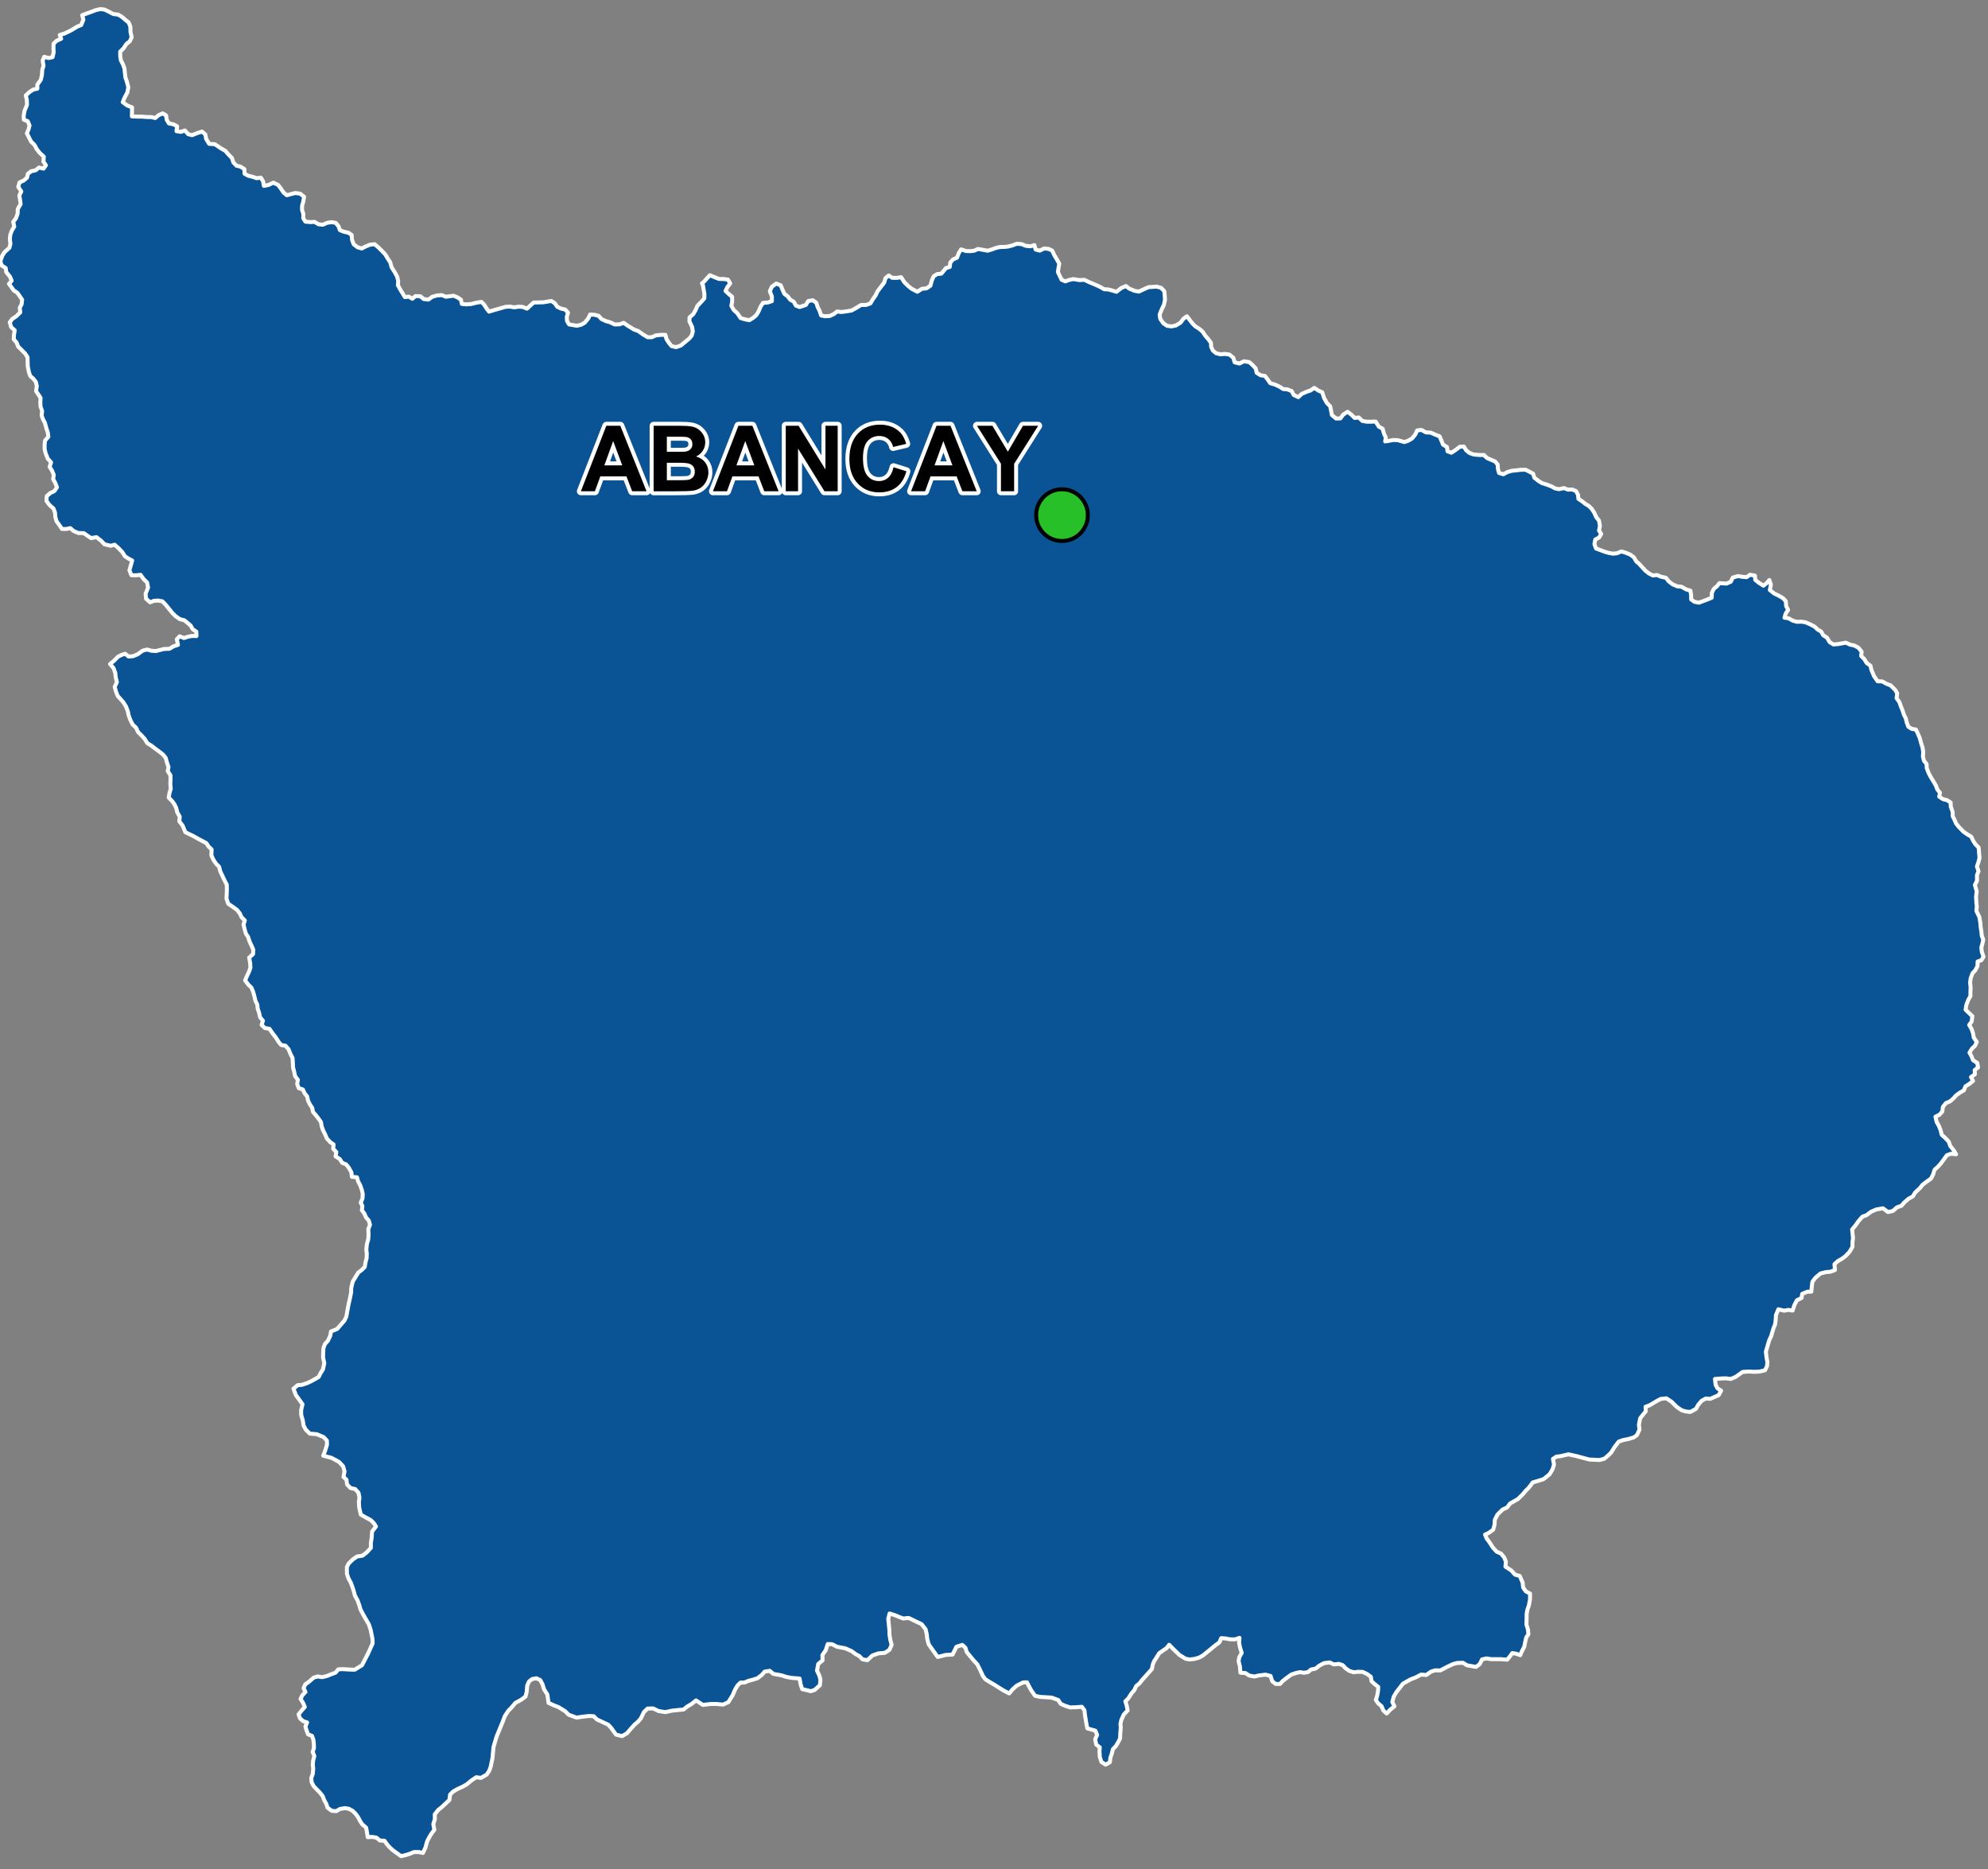 <?xml version="1.0" encoding="UTF-8"?>
<svg width="500pt" height="470pt" version="1.1" viewBox="0 0 500 470" xmlns="http://www.w3.org/2000/svg">
<rect x="0" y="0" width="500" height="470" fill="#808080" stroke="none"/>
<g id="a">
<rect width="500" height="470" fill="none"/>
<path d="m176.56 71.246 0.305-0.207 0.945-1.027 0.711-0.805 1.219 0.508 1.09 0.43 1.172 0.016 1.074 0.148 0.578 0.938-0.73 0.977-0.453 0.934 0.75 0.719 0.914 0.762 0.008 1.234-0.203 1.039 0.586 1.008 0.918 0.844 0.832 1.223 1.215 0.355 0.984 0.18 0.984-0.617 0.777-0.664 0.566-0.949 0.438-1.062 0.648-1.055 1.191-0.098 1.047-0.34 0.023-1.141-0.531-1.375 0.52-1.125 1.094-0.785 1.125 0.441 0.441 1.09 0.469 1.031 0.832 0.633 0.668 0.871 0.895 0.512 0.516 0.973 0.934 0.352 1.559-0.52 0.617-0.996 1.148-0.188 0.875 0.637 0.348 1.074 0.477 0.957 0.371 1.152 1 0.199 1.184-0.066 1.023-0.477 0.828-0.648 1.07 0.125 1.043-0.129 1.512-0.246 1.141-0.617 1.242-0.777 1.328-0.012 1.047-0.391 0.602-1.027 0.727-1.031 0.453-0.961 0.891-1.188 0.777-1 0.348-1.16 0.809-0.645 0.828 0.578 1.113 0.027 1.18-0.168 0.766 1.223 0.957 0.953 0.93 0.742 1.426 0.738 1.113-0.734 1.184-0.125 0.988-0.676 0.328-1.266 0.5-1.113 0.863-0.527 1.059-0.113 1.141-1.395 0.973-0.301 0.125-1.098 0.668-0.762 1.031-0.469 0.426-1.137 0.617-0.941 1.199 0.406 1.082 0.039 1.004-0.117 0.914-0.43 1.168 0.195 1.297 0.234 1.008-0.301 0.969-0.359 1.027-0.258 1.07-0.023 1.035-0.098 1.051-0.266 1.156-0.434 1.172 0.078 1.121 0.438 1.156 0.117 0.977-0.305 0.301 1.109 1.035 0.289 1.109-0.543 1.125 0.105 0.914 0.43 0.48 1.051 0.723 1.219 0.57 1.02-0.188 1.066-0.148 1.035 0.488 1.035 0.445 0.91 0.934 0.402 0.957-0.363 1.09-0.215 1.48 0.254 1.238-0.074 1.176 0.57 1.895 0.793 0.93 0.43 0.977 0.574 1.102 0.07 1.047 0.281 0.961 0.297 1.23-0.957 1.148-0.5 0.832 0.656 1.387 0.574 1.074 0.164 1.164-0.559 1.266-0.555 1.012-0.051 1.016-0.074 1.102 0.309 0.789 0.82 0.125 1.078 0.059 1.137-0.27 1.223-0.652 1.398-0.422 1.094 0.156 1.047 0.766 1.102 0.949 0.648 1.113 0.152 1.109-0.238 1.172-0.719 0.738-0.98 0.863-0.617 0.707 0.922 0.68 0.887 0.746 0.742 0.922 0.574 0.836 0.691 0.711 1.047 0.816 0.957 0.625 0.852 0.047 1.027 0.438 0.922 0.797 0.664 1.105 0.277 1.156-0.09 1.109 0.156 0.98 0.809 0.316 1.141 1.215 0.312 1.141-0.562 1.328 0.203 0.785 0.688 0.836 0.887 0.246 1.109 0.996 0.629 1.074 0.152 0.703 0.906 0.641 0.926 1.195 0.352 1.125 0.512 0.934 0.613 1.012 0.074 1.125 0.43 0.5 0.973 1.156 0.559 0.832-0.781 1.281-0.586 0.98-0.324 0.93-0.637 1.043 0.676 0.969 0.434 0.438 1.391 0.719 1.281 0.824 0.836 0.211 1.004 0.227 1.195 1.051 0.883 1.098-0.031 0.746-0.996 1.059-0.664 1.047 0.816 0.723 0.727 1.039-0.113 0.883 0.863 1.125 0.207 1.07-0.008 1.152-0.039 0.824 1.289 0.941 0.508 0.352 1.27 0.441 0.941-0.148 0.992 1.02-0.168 1.004-0.188 1.133 0.039 1.695 0.48 1-0.371 0.91-0.531 0.859-1.066 0.422-0.973 1.102-0.105 1.105 0.609 1.23 0.066 1.098 0.496 1.113 0.434 0.402 0.945 0.465 1.148 0.977 0.582 0.152 1.102 0.984 0.336 1.078-0.699 1-0.785 1.023-0.074 0.578 0.926 0.824 0.68 1.023 0.395 1.391 0.133h1.23l0.824 0.781 0.965 0.41 1.027 0.43 0.652 0.777 0.066 1.059 0.289 1.062 1.078 0.328 1.004-0.543 1.086-0.328 1.078-0.105 1.176-0.148 1.234-0.016 1.004 0.504 0.906 0.484 0.305 1.004 1 0.789 0.961 0.602 0.961 0.281 1.34 0.492 0.902 0.512 1 0.223 1.309-0.281 0.977 0.398 1.07-0.043 0.957 0.387 0.512 0.945 0.102 1.027 0.883 0.574 0.852 0.684 0.871 0.52 0.758 0.758 0.613 0.938 0.531 1.176 0.656 0.773 0.242 1.359-0.227 1.195 0.551 0.855-0.531 0.883-0.969 0.516-0.207 1.16 0.406 1.09 1.195 0.445 0.984 0.375 0.992 0.281 1.094 0.203 1.023-0.113 1.07-0.453 1.074 0.309 1.223 0.516 0.852 0.637 0.594 1.023 0.766 0.656 0.676 0.75 0.836 0.914 0.91 0.719 0.973 0.516 1.062-0.109 1.023 0.43 1.227 0.262 0.691 0.875 0.98 0.77 1.172 0.504 1.098 0.121 1.117 0.637 1.109 0.34 0.172 1.109 0.004 1.078 0.805 0.605 1.133 0.227 1.051-0.383 1.117-0.418 1.07-0.441 0.043-1.242 0.492-1.004 0.793-0.645 0.625-0.789 1.762 0.125 1.082-0.473 0.5-1.043 1.336-0.379 1.043 0.184 1.102 0.086 0.863-0.605 1.227 0.223 0.086 1.066 0.883 0.715 1.184 0.75 0.797-0.637 0.68-0.789 0.383 1.184-0.262 1.328 1.062 0.848 1.121 0.555 1.102 0.625 0.734 0.781 0.09 1.246 0.484 0.953-0.602 0.895-0.309 1.062 1.004 0.141 1.078 0.59 0.992 0.289 1.207-0.016 1.016 0.152 1.23 0.535 1.004 0.52 0.828 0.77 0.871 0.5 0.52 0.938 0.945 0.59 0.684 1.152 0.945 0.559 1.082-0.082 1-0.172 1.008-0.188 1.117 0.5 1.047 0.219 1.027 0.551 0.789 0.973-0.098 1.09 0.77 0.781 0.617 1.004 0.945 0.668 0.223 1.031 0.68 1.613 0.895 1.27 1.16 0.047 1.105 0.609 0.977 0.367 1.152 1.117 0.523 0.859-0.148 1.258 0.715 1.004 0.371 1.07 0.391 0.941 0.371 1.141 0.477 0.957 0.234 1.004 0.406 1.07 0.852 0.535 1.035 0.152 0.535 1.113 0.445 1.051 0.289 1.102 0.418 1.34 0.16 1.109-0.078 1.066 0.262 1.078 0.648 0.793 0.055 1.055 0.484 1.262 0.512 0.977 0.676 1.09 0.605 1.02 0.387 1.031 0.668 0.797-0.199 1 0.941 0.629 1.012 0.254 0.918 0.582 0.043 1.059 0.477 1.359 0.004 1.035 0.461 0.914 0.391 0.922 0.672 0.844 1.219 1.242 0.844 0.594 1.074 0.633 0.523 1.094 0.547 0.844 0.793 0.777 0.117 1.434 0.102 1.219-0.293 1.09-0.359 1.047 0.402 1.168-0.395 1.031 0.016 1.383-0.527 1.055 0.445 1.586-0.152 1.336 0.074 1.516 0.109 1-0.109 1.082 0.734 1.504 0.254 1.406 0.082 1.078 0.191 1.246 0.098 1.035 0.379 0.949-0.223 1.008-0.266 1 0.121 1.055 0.426 1.27-0.543 0.852-0.941 0.344-0.027 1.121-0.547 1.047-0.707 0.773-0.461 1.242-0.145 1.094 0.129 1.238-0.047 1.156-0.008 1.035-0.551 0.969-0.465 1.219-0.195 1.207 0.938 0.914 0.77 0.715-0.184 1.355-0.617 0.855 0.617 1.051 0.367 1.109 0.164 1.027 0.754 1.086-0.43 0.949-0.77 0.723-0.625 1.016 0.516 0.938 0.363 0.945 1.078 0.711 0.18 1.129-0.832 0.664 0.051 1.062-0.977 0.691 0.512 0.984-0.887 0.711-1.008 0.633-0.41 1.008-1.039 0.609-0.914 0.672-0.723 0.793-0.828 0.723-0.992 0.395-0.777 0.957-0.156 1.191-0.707 0.793-1.012 0.5 0.301 1.309 0.582 1.039 0.395 1.004 0.297 1.199 0.82 0.727 0.953 0.996 0.367 1.07 0.91 1.152 0.57 0.957-1.27-0.141-1.051 0.375-0.613 0.836-0.93 1.277-0.801 0.859-0.773 0.695-0.328 1.125-0.555 1.082-1.074 0.762-1.02 0.77-0.656 0.832-1.254 1.164-0.562 0.953-1.07 0.582-1.07 0.926-0.707 0.84-1.16 0.414-1.004 0.898-1.227 0.281-1.258-0.949-1.695 0.301-1.316 0.57-1.172 0.879-0.957 0.324-1.105 1.25-0.668 0.973-0.859 1.031 0.223 2.168-0.148 1.184 0.023 1.004-0.785 1.309-0.926 0.984-0.934 0.707-1.035 0.578-0.855 0.789 0.113 1.48-1.133 0.418-1.133 0.094-1.336 0.332-1.254 1.039-0.809 1.047-0.164 1.352-0.102 1.148-1.016 0.023-1.285 0.527-0.152 1.031-1.172 0.582-0.656 1.238-0.426 1.348-1.047-0.168-1.09 0.203-1.441-0.359-0.613 1.453-0.078 1.375-0.145 1.008-0.426 1.02-0.559 1.895-0.516 1.129-0.488 1.66-0.332 1.137 0.176 1.496 0.207 1.094-0.082 1.016-0.516 1.059-1.348 0.324-1.184 0.066-1.664-0.07-1.438 0.102-1.73 1.227-1.23 0.535-1.258-0.16-1.293 0.047-1.438 0.113 0.172 1.484 0.488 0.898 0.891 0.562-0.621 1.133-0.992 0.43-1.125 0.5-1.105-0.09-1.059 0.574-0.859 1.004-0.574 1.039-1.438 0.773-1.188-0.148-0.969-0.293-1.234-0.844-1.309-1.297-1.293-0.852-1.414 0.148-0.914 0.48-1.961 1.16-0.949 0.328 0.062 1.121-1.414 1.766-0.324 1.641 0.152 1.215-0.66 1.426-0.852 0.57-1.371 0.398-1.227 0.242-1.102 0.375-1.094 1.434-0.852 1.375-0.863 0.82-0.824 0.688-1.203 0.324-2.582-0.121-3.32-0.891-1.926-0.418-1.957 0.453-1.082 0.125-0.855 0.574 0.266 1.414-0.352 1.18-0.738 1.258-1.535 1.234-1.531 0.488-1.188 0.34-0.887 1.207-0.934 0.949-0.637 0.773-1.27 1.258-1.969 1.102-0.742 1.008-1.152 0.527-1.27 1.254-0.68 1.316-0.074 1.293-0.352 1.219-1.094 0.785-0.93 0.422 0.402 0.988 0.727 0.977 0.871 1.336 0.945 1.023 1.078 0.465 0.812 1 0.402 1.031-0.105 1.258 1.43 0.914 0.969 1.082 1.195 0.336 0.727 1.684 0.121 1.23 0.68 0.957 1.062 0.559-0.02 1.535-0.293 1.523-0.352 0.965-0.195 1.086-0.012 1.527-0.047 1.117 0.402 1.367 0.094 1.086-0.547 0.852-0.262 1.145-0.238 1.184-0.586 1.117-0.41 0.98-1.004-0.359-0.992-0.172-0.613 0.852-0.66 0.805-1.789-0.121-2.188 0.004-1.281-0.191-1.09 0.254-0.566 1.172-0.957 0.707-2.234-0.395-1.039-0.637-1.465 0.043-1.043 0.289-1.391 0.648-1.789 0.941-1.328-0.02-1.027 0.332-1.188 0.844-1.281-0.117-1.355 0.707-1.297 0.5-1.926 1.078-0.738 0.969-0.945 1.219-0.645 1.105-0.348 1.332 0.535 1.066-1.027 0.836-0.91 0.977-0.836-0.723-0.461-1.098-0.855-0.723-0.59-0.879 0.328-0.973 0.227-1.254 0.047-1.035-0.816-0.648-0.855-0.77-0.188-1.125-0.949-0.707-1.121-0.527-1.223-0.023-1.008 0.125-1.117-0.355-0.961-0.676-0.668-0.746-0.973-0.34-1.281 0.133-1.074-0.496-1.43 0.191-1.199 0.641-0.852 0.707-1.188 0.246-0.773 0.652-1.004 0.16-1.012-0.152-1.008 0.219-1.18 0.402-1.027 0.738-1.09 0.852-0.715 0.766-1.082-0.02-0.875-0.688-0.406-1.312-1.273-0.328-1.73 0.215-1.055 0.262-1.34-0.262-0.906-0.609-1.285-0.098-0.121-1.57-0.336-1.348 0.18-0.988 0.609-1.078-0.43-1.34-0.234-1.223 0.102-1.211-1.141 0.383-1.312-0.027-1.113-0.219-1.031-0.062-0.449 1.047-0.938 0.684-1.781 1.461-1.414 1.145-0.914 0.52-1.211 0.359-1.242 0.141-1-0.18-1.52-0.934-1.562-1.5-1.066-1.082-0.633 0.828-0.93 0.641-0.922 0.629-0.719 1.156-0.551 0.836-0.387 0.938-0.176 1.039-1.43 1.625-1.043 1.152-0.703 0.902-0.789 0.617-0.484 1.059-0.676 0.766-0.836 1.305-0.734 0.734 0.34 1.074 0.223 1.223-0.957 1.02-0.605 1.316-0.234 1.023 0.078 1.039-0.117 1.312-0.055 1.34-0.523 1-0.539 0.906-0.738 0.762-0.301 1.195-0.34 0.973-0.117 1.105-1.051 0.633-1.07-0.664-0.418-1.246-0.082-1.398 0.074-1.047-0.895-0.684-0.258-1.355 0.492-1.09-0.453-1.066-2.019-0.57-0.207-1.039-0.355-2.121-0.164-1.402-0.648-0.867-1.645 0.113-1.297 0.043-1.191-0.379-1.191-0.527-0.617-0.957-1.672-0.609-1.352-0.09-1.52-0.078-1.293-0.289-0.934-1.328-0.613-1.109-0.484-0.957-1 0.051-1.59 0.805-1.105 1-0.766 0.949-1.312-0.672-1.223-0.75-1.062-0.676-1.184-0.699-1.211-0.75-0.645-0.867-0.66-1.449-0.727-1.441-0.941-1.02-0.957-1.152-0.754-0.922-0.348-1.094-0.773-0.711-1.477 0.461-0.488 0.98-0.492 0.996-1.723 0.086-1 0.266-1.012 0.25-0.758-1.062-0.652-0.898-0.875-1.266-0.348-1.387-0.109-1.055-0.293-1.301-1.031-1.309-1.188-0.543-0.992-0.496-1.059-0.504-1.328 0.148-1-0.371-1.215-0.504-1.254-0.387-0.336 1.348 0.285 2.816 0.031 1.191 0.199 1.266 0.332 1.266-0.547 1.246-1.133 0.75-1.656 0.145-1.504 0.535-1.25 1.176-1.234-0.207-0.781-0.82-0.934-0.496-1.004-0.75-1.594-0.707-2.082-0.395-1.266-0.641-1.086-0.039-0.52 1.594-0.816 1.176 0.039 1.34-1.102 0.918-0.293 1.645 0.602 1.312 0.258 0.969-0.129 1.395-1.32 1.191-0.984 0.324-1.117-0.297-1.035-0.23-0.383-1.156-0.277-1.52-1.777-0.129-1.438-0.238-1.371-0.434-2.016-0.355-0.898-0.773-1.285 0.203-0.754 0.867-1.043 0.785-1.219 0.398-1.047 0.262-1.008 0.426-1.008 0.02-0.719 0.703-0.613 0.996-0.602 1.422-1.117 1.805-1.344 0.609-1.727-0.168-1.449 0.02-1.883 0.223-1.723-1.125-1.164 0.918-1.121 0.66-0.844 0.703-1.238 0.117-1.684 0.176-1.68 0.363-1.703-0.273-1.359-0.66-1.395 0.035-0.934 0.898-0.758 1.59-0.789 0.895-0.832 0.703-0.93 1.039-0.984 1.125-1.191 0.684-1.523-0.379-1.266-1.75-0.699-0.746-2.852-1.328-0.781-0.801-1.191-0.062-1.219 0.137-1.949 0.273-1.965-0.738-0.883-0.883-1.68-1.031-1.203-0.457-1.281-0.586-0.289-2.117-0.801-1.238-0.453-1.387-0.531-0.992-0.973-0.461-1.051 0.184-0.812 0.625-0.449 0.977-0.137 1.629-0.293 1.168-1.059 0.797-1.504 0.824-0.957 1.145-0.832 0.863-0.859 1.324-0.496 1.328-1.57 3.801-0.773 2.613-0.266 2.809-0.445 2.168-0.379 1.016-0.629 0.949-1.434 0.828-1.195-0.164-1.312 0.891-1.062 0.898-1.137 0.645-1.113 0.488-1.172 0.672-0.773 0.754-0.176 1.359-1.875 1.777-0.957 0.762-0.852 1.09 0.023 1.227-0.387 1.207 0.254 1.457-0.703 0.938-0.535 0.879-0.562 1.055-0.434 1.586-0.621 1.352-1.051-0.23-1.25 0.016-0.938 0.398-1.055 0.34-1.191 0.285-1.059-0.746-0.969-0.695-0.832-0.738-0.703-0.812-0.641-0.891-1.148-0.047-0.871-0.73-1.102-0.18-1.086 0.062-0.18-1.172-0.207-1.207-1.012-0.875-0.543-0.84-0.465-0.914-0.641-0.875-0.754-0.738-0.949-0.516-1-0.164-1.238 0.215-0.93 0.551-1.121-0.086-1.066-0.781-0.301-0.957-0.555-0.969-0.336-0.957-0.68-0.867-0.758-0.777-0.855-0.891-0.516-0.988-0.094-1.066 0.391-1.062 0.105-1.297-0.102-1.035 0.09-1.031 0.293-1.094-0.422-1.031 0.324-0.961-0.027-1.07-0.113-1.031-0.355-0.988-0.984-0.371-0.371-0.984-0.293-0.98 0.414-1.043-0.961-0.316-0.789-0.652-0.398-1.043 0.723-0.902 0.852-0.98-0.453-1.062-0.617-0.949 0.445-0.914 0.789-0.828-0.465-0.953 0.402-0.953 1.051-0.758 1.098-0.973 1.016-0.273 1.066 0.18 1.219-0.289 1.074-0.438 1.102-0.406 0.688-0.832 1.062-0.062 1.535 0.098 1.535 0.051 1.84-1.125 0.664-1.293 0.852-1.633 0.547-1.219 0.609-1.355-0.027-1.066-0.453-2.254-0.438-1.402-1.387-2.402-0.742-1.395-0.285-1.016-0.453-1.258-0.68-1.262-0.312-1.184-0.344-1.035-0.398-1.055-0.531-0.945-0.414-1.234-0.012-1.68 0.445-0.898 1.094-1.055 1.023-0.703 1.398-0.219 1.039-0.828 1.035-1.121-0.004-1.301 0.191-1.145 0.121-1.676 0.98-1.254-0.547-0.852-0.77-0.758-1.195-0.633-1.305-0.75-0.418-1.82-0.066-1.363 0.137-1.098-0.234-1.207-0.82-0.926-1.191-0.273-0.855-0.883-0.164-1.215-0.742-0.676 0.258-1.402-0.344-1.27-1.004-1.086-0.918-0.52-1.074-0.562-1-0.246-1.012-0.273 0.461-1.211 0.48-1.539-0.027-1.051-0.848-0.891-1.723-0.715-1.727-0.137-1.027-1.02-0.535-1.023-0.199-1.281-0.402-1.387-0.012-1.188 0.34-1.484-0.922-1.297-0.762-1.039-0.582-1.598 1.07-0.871 1.055-0.086 1.301-0.426 0.988-0.461 1.023-0.57 0.895-0.516 0.523-1.043 0.566-0.875 0.324-1.566-0.301-1.418 0.02-1.238 0.074-1.137 0.371-1.012 0.75-0.816 0.594-1.285 0.172-1.055 1.555-0.629 1.848-2.137 0.469-0.977 0.207-1.168 0.258-1.473 0.477-2.144 0.262-1.34 0.016-1.059 0.398-1.629 1.375-2.25 0.902-0.691 0.73-0.727 0.188-1.129 0.285-1.082 0.039-1.137-0.113-1.051 0.137-1.348 0.355-1.246 0.066-1.203-0.062-1.359 0.426-1.027-0.285-1.074-0.73-0.832-0.387-0.926-0.648-0.871 0.152-0.992-0.43-0.902 0.449-1.039 0.051-1.191-0.242-1.012-0.371-1.062-0.562-1.086-0.262-0.98-1.293-0.121-0.121-1.113-0.605-1.105-0.73-0.922-0.969-0.363-0.629-0.977-1.047-0.656 0.191-1.09-0.789-0.832 0.094-1.09-0.828-0.562-0.84-0.91-0.508-1.168-0.469-0.918-0.34-0.965-0.195-1.102-0.59-0.852-0.621-0.789-0.789-0.918-0.195-1.02-0.574-0.836-0.484-1.012-0.203-0.996-0.66-0.832-0.422-0.93-1.051-0.336-0.375-1.062 0.168-1.043-0.699-0.906-0.242-1.168-0.266-0.996-0.059-1.242-0.07-1.156-0.508-0.988-0.523-1.262-0.762-0.852-1.074-0.172-0.637-0.773-0.652-1.043-0.867-1.109-0.777-1.145-1.176-0.207-0.809-0.785 0.336-1.062-0.703-0.824-0.293-1.262-0.332-0.945-0.094-1.004-0.465-0.953-0.234-1.004-0.293-1.129-0.48-1.176-0.73-0.707-0.855-1.117 0.434-1.043 0.547-1.168 0.344-0.953-0.047-1.082-0.266-1.484 0.98-0.891 0.074-1.062-0.441-1.035-0.488-0.988-0.391-1.23-0.582-0.879-0.27-0.984-0.297-1.23 0.32-1.062-0.805-0.781-0.43-0.949-0.723-0.914-0.969-0.699-1.238-0.84-0.445-1.289 0.059-1.031 0.035-1.176-0.02-1.309-0.602-1.145-0.551-1.188-0.473-0.98-0.312-1.203-0.715-0.699-0.664-0.961-0.555-1.184 0.055-1.508-0.773-0.715-0.547-0.863-1.918-1.008-1.535-0.855-0.91-0.426-0.918-0.457-0.695-1.668-0.828-1.074 0.109-1.168-0.617-1.07-0.289-1.16-0.461-0.941-0.602-0.805-0.801-0.816 0.188-1.117 0.324-1.105-0.113-1.254 0.051-1.027-0.012-1.102-0.684-1.043 0.195-1.031-0.348-0.992-0.359-1.309-0.672-0.836-0.938-0.746-0.988-0.723-1.039-0.805-0.969-0.582-0.707-1.113-0.844-0.93-0.797-0.762-0.508-1.102-0.836-0.777-0.535-1.027-0.488-1.293-0.199-0.984-0.457-1.215-0.625-1.023-0.688-0.801-0.746-0.816-0.406-0.941-0.395-1.371 0.566-1.215-0.305-1.191-0.105-1.098-0.43-1.23-0.891-1.023 1.004-0.832 0.938-0.969 0.895-0.477 0.969-0.316 0.863 0.699 1.102-0.074 1.18-0.484 1.242-0.91 1.137-0.289 1.055 0.297 1.125 0.09 1.023-0.262 1.055-0.262 1.348-0.043 1.051-0.637 1.098-0.352-0.281-1.418 0.691-0.746 1.09 0.441 1.035-0.328 1.012-0.195 1.109 0.027-0.035-1.105-0.918-0.625-0.508-0.91-0.758-0.652-0.859-0.684-1.094-0.27-1.125-0.785-0.758-0.766-0.852-1.051-0.895-1.098-0.766-0.781-1.051-0.199-1.09 0.062-0.945 0.383-1.016-0.883-0.129-1.273 0.621-1.539-0.242-1.316-0.859-0.809-0.773-1.094-1.238 0.121-1.086-0.031-0.488-1.238 0.332-1.156 0.359-1.301-0.922-0.469-0.91-0.617-0.648-1.027-1.051-1.086-0.875-0.77-1.012 0.273-1.559-0.383-0.836-0.887-1.168-0.906-1.359 0.246-0.895-0.605-0.934-0.645-1.355-0.031-1.227-0.523-0.805-0.711-1.051 0.223-1.062-0.016-0.586-0.887-0.773-1.059-0.285-1.012-0.098-1.16-0.379-1.023-1.02-0.887-0.75-1.031 0.074-1.188 0.855-0.758 1.074-0.52 0.641-0.973-0.445-1.109-0.52-0.934 0.168-1.02-0.441-1.094-0.609-0.965 0.367-1.125-0.844-0.945-0.547-1.402-0.23-0.98-0.004-1.047 0.09-1.074 0.844-0.977-0.145-1.129-0.344-1.008-0.367-1.363-0.492-0.93-0.348-0.965 0.141-1.062-0.406-1.145-0.055-1.047 0.059-1.125-0.539-0.855-0.586-0.859 0.184-1.27-0.227-1.012-0.629-0.836-0.785-0.664-0.34-0.965-0.297-1.488-0.031-1.18-0.023-1.109-0.617-0.945-0.992-0.996-0.758-0.742-0.363-0.98-0.746-0.867 0.062-1.008 0.18-1.242-0.91-0.812-0.32-1.207 0.613-0.809 1.031-0.695 0.996-0.98-0.133-1.152 0.473-0.91 0.125-1.129-0.625-0.918-0.609-0.84-0.871-0.57-0.605-0.832-0.602-0.809 0.68-0.801-0.441-1.043-0.918-1.098-0.137-1.035-1.008-0.656-0.355-1.027 0.508-1.426 0.543-0.879 1.238-1.109 0.258-0.988-0.145-1.188 0.121-1.129 0.41-1.066 0.578-0.965-0.258-1.18 0.695-0.93 0.406-1.121 0.047-1.203 0.711-1.211-0.152-1.137-0.176-1.051 0.496-0.988-0.762-1.176 0.324-1.109 0.977-0.441 0.887-0.734 0.238-0.988 0.805-0.641 1.129-0.242 0.852-0.691 1.141 0.273 0.605-0.84-0.621-0.914 0.086-1.262-1.07-0.984-0.699-0.898-0.547-1.039-0.883-0.871-0.508-1-0.543-1.07 0.406-0.98 0.254-0.996-0.453-1.074-0.98-0.375-0.035-1.039 0.23-1.258 0.598-1.406-0.039-1.332-0.27-1.066 1.004-0.906 0.926-0.594 0.984-0.191 0.004-1.016 0.859-1.215 0.293-1.227 0.078-1.277 0.324-1.027-0.219-1.301 0.395-0.969 1.09 0.316 1.008-0.23 0.27-1.18-0.051-1.215 0.039-1.016 0.801-0.723 1.094-0.488-0.344-0.949 1.199-0.367 1.641-0.793 1.551-0.941 0.992-0.395 0.551-1.348-0.289-1.133 1.199-0.449 1.23-0.438 0.988-0.391 1.18-0.254 1.039 0.129 1.223 0.609 0.949 0.5 1.234 0.145 1 0.609 0.84 0.738 0.793 0.617 0.426 1.027 0.047 1.406 0.289 1.301-0.453 0.992-0.863 0.688-0.758 1.129-0.816 0.816 0.016 1.168 0.168 1.023 0.504 0.973 0.379 1.031 0.133 1.254 0.109 1.016 0.359 1.012 0.379 1.477-0.242 1.297-0.734 1.398-0.434 1.035 1.117 0.836 1.242 0.492-0.031 1.129-0.02 1.125 1.102 0.059 1.473 0.016 1.117 0.09 1.129 0.012 1.078 0.242 0.785-0.695 1.051-0.473 0.871 0.512 0.156 1.102 0.543 0.898 1.188 0.262 0.883 0.48-0.156 1.215 1.074 0.188 1.051-0.352 0.82 0.93 0.973 0.25 1.285-0.516 1.223-0.398 0.84 0.758 0.184 1.074 0.766 1.258 1.438 0.098 1.586 1.078 1.016 0.562 0.664 0.773 1.023 1.051 0.363 1.113 0.785 0.824 1.004 0.238 0.984 0.621 0.035 1.152 0.906 0.504 1.18 0.293 0.977 0.336 1.035-0.137 0.566 0.902 0.199 1.172 1.23-0.258 1.148-0.562 1.188 0.559 0.727 0.945 0.652 0.984 0.816 0.68 1.008-0.273 1.152-0.301 1.203 0.172 0.977 0.77-0.176 1.145-0.305 1.062-0.023 1.102 0.316 0.969-0.004 1.145 0.543 0.852 1.258 0.109 1.051-0.059 0.945 0.59 1.094 0.137 1.117-0.492 1.152-0.168 1.012 0.203 0.668 0.797 0.387 1.027 1.039 0.402 1.066 0.219 0.84 0.578 0.098 1.246 0.418 1.113 0.992 0.746 1.023 0.289 0.938-0.477 1.113-0.461 1.191-0.141 0.992 0.848 1.004 1.008 0.711 0.758 0.594 0.996 0.609 0.922 0.363 1.293 0.848 1.332 0.535 0.996 0.277 1.113-0.082 1.039 0.617 1.125 0.594 0.977 0.535 0.895 1.016-0.105 0.879 0.531 0.785-0.68 1.223 0.043 0.828 0.699 1.207 0.145 0.93-0.684 1.188-0.355 1.254-0.09 1.008 0.414 1.938-0.262 1.031 0.438 0.828 0.562 0.215 1.066 1.172 0.113 1.219-0.098 1.281-0.32 1.277-0.207 0.727 0.766 0.543 0.871 0.621 0.812 1.176-0.355 1.582-0.449 1.438-0.41 1.09-0.051 1.051 0.188 1.113-0.172 1.008 0.066 1.094 0.434 0.766-0.707 0.914-0.828 1.367-0.039 1.043-0.02 1.02-0.172 1.012-0.172 0.871 0.562 0.617 0.91 0.918 0.434 1.098 0.262 0.695 0.785-0.312 1.07 0.062 1.023 0.523 0.859 1.934 0.328 1.078-0.238 0.918-0.523 0.891-1.082 0.457-0.973 1.078 0.055 1.098 0.289 0.66 0.777 1.129 0.527 1.082 0.305 1.141 0.547 1.227-0.043 1.031-0.367 0.848 0.594 0.918 0.582 0.859 0.516 0.996 0.344 1.297 0.918 1.133 0.668 1.047-0.016 1.016-0.461 1.293-0.121 1.09-0.004 0.277 1.078 0.586 0.902 0.68 0.84 1.152 0.27 1.199-0.418 1.152-0.965 0.914-0.738 0.645-0.766 0.293-1.016-0.18-1.191-0.676-1.371 0.023-1.012 0.926-0.809 0.617-1.066 0.445-1.043 0.996-1.02 0.738-0.852 0.023-1.141-0.191-1.074-0.168-1.051z" fill="#0a5394" fill-rule="evenodd"/>
<path d="m176.56 71.246 0.305-0.207 0.945-1.027 0.711-0.805 1.219 0.508 1.09 0.43 1.172 0.016 1.074 0.148 0.578 0.938-0.73 0.977-0.453 0.934 0.75 0.719 0.914 0.762 0.008 1.234-0.203 1.039 0.586 1.008 0.918 0.844 0.832 1.223 1.215 0.355 0.984 0.18 0.984-0.617 0.777-0.664 0.566-0.949 0.438-1.062 0.648-1.055 1.191-0.098 1.047-0.34 0.023-1.141-0.531-1.375 0.52-1.125 1.094-0.785 1.125 0.441 0.441 1.09 0.469 1.031 0.832 0.633 0.668 0.871 0.895 0.512 0.516 0.973 0.934 0.352 1.559-0.52 0.617-0.996 1.148-0.188 0.875 0.637 0.348 1.074 0.477 0.957 0.371 1.152 1 0.199 1.184-0.066 1.023-0.477 0.828-0.648 1.07 0.125 1.043-0.129 1.512-0.246 1.141-0.617 1.242-0.777 1.328-0.012 1.047-0.391 0.602-1.027 0.727-1.031 0.453-0.961 0.891-1.188 0.777-1 0.348-1.16 0.809-0.645 0.828 0.578 1.113 0.027 1.18-0.168 0.766 1.223 0.957 0.953 0.93 0.742 1.426 0.738 1.113-0.734 1.184-0.125 0.988-0.676 0.328-1.266 0.5-1.113 0.863-0.527 1.059-0.113 1.141-1.395 0.973-0.301 0.125-1.098 0.668-0.762 1.031-0.469 0.426-1.137 0.617-0.941 1.199 0.406 1.082 0.039 1.004-0.117 0.914-0.43 1.168 0.195 1.297 0.234 1.008-0.301 0.969-0.359 1.027-0.258 1.07-0.023 1.035-0.098 1.051-0.266 1.156-0.434 1.172 0.078 1.121 0.438 1.156 0.117 0.977-0.305 0.301 1.109 1.035 0.289 1.109-0.543 1.125 0.105 0.914 0.43 0.48 1.051 0.723 1.219 0.57 1.02-0.188 1.066-0.148 1.035 0.488 1.035 0.445 0.91 0.934 0.402 0.957-0.363 1.09-0.215 1.48 0.254 1.238-0.074 1.176 0.57 1.895 0.793 0.93 0.43 0.977 0.574 1.102 0.07 1.047 0.281 0.961 0.297 1.23-0.957 1.148-0.5 0.832 0.656 1.387 0.574 1.074 0.164 1.164-0.559 1.266-0.555 1.012-0.051 1.016-0.074 1.102 0.309 0.789 0.82 0.125 1.078 0.059 1.137-0.27 1.223-0.652 1.398-0.422 1.094 0.156 1.047 0.766 1.102 0.949 0.648 1.113 0.152 1.109-0.238 1.172-0.719 0.738-0.98 0.863-0.617 0.707 0.922 0.68 0.887 0.746 0.742 0.922 0.574 0.836 0.691 0.711 1.047 0.816 0.957 0.625 0.852 0.047 1.027 0.438 0.922 0.797 0.664 1.105 0.277 1.156-0.09 1.109 0.156 0.98 0.809 0.316 1.141 1.215 0.312 1.141-0.562 1.328 0.203 0.785 0.688 0.836 0.887 0.246 1.109 0.996 0.629 1.074 0.152 0.703 0.906 0.641 0.926 1.195 0.352 1.125 0.512 0.934 0.613 1.012 0.074 1.125 0.43 0.5 0.973 1.156 0.559 0.832-0.781 1.281-0.586 0.98-0.324 0.93-0.637 1.043 0.676 0.969 0.434 0.438 1.391 0.719 1.281 0.824 0.836 0.211 1.004 0.227 1.195 1.051 0.883 1.098-0.031 0.746-0.996 1.059-0.664 1.047 0.816 0.723 0.727 1.039-0.113 0.883 0.863 1.125 0.207 1.07-0.008 1.152-0.039 0.824 1.289 0.941 0.508 0.352 1.27 0.441 0.941-0.148 0.992 1.02-0.168 1.004-0.188 1.133 0.039 1.695 0.48 1-0.371 0.91-0.531 0.859-1.066 0.422-0.973 1.102-0.105 1.105 0.609 1.23 0.066 1.098 0.496 1.113 0.434 0.402 0.945 0.465 1.148 0.977 0.582 0.152 1.102 0.984 0.336 1.078-0.699 1-0.785 1.023-0.074 0.578 0.926 0.824 0.68 1.023 0.395 1.391 0.133h1.23l0.824 0.781 0.965 0.41 1.027 0.43 0.652 0.777 0.066 1.059 0.289 1.062 1.078 0.328 1.004-0.543 1.086-0.328 1.078-0.105 1.176-0.148 1.234-0.016 1.004 0.504 0.906 0.484 0.305 1.004 1 0.789 0.961 0.602 0.961 0.281 1.34 0.492 0.902 0.512 1 0.223 1.309-0.281 0.977 0.398 1.07-0.043 0.957 0.387 0.512 0.945 0.102 1.027 0.883 0.574 0.852 0.684 0.871 0.52 0.758 0.758 0.613 0.938 0.531 1.176 0.656 0.773 0.242 1.359-0.227 1.195 0.551 0.855-0.531 0.883-0.969 0.516-0.207 1.16 0.406 1.09 1.195 0.445 0.984 0.375 0.992 0.281 1.094 0.203 1.023-0.113 1.07-0.453 1.074 0.309 1.223 0.516 0.852 0.637 0.594 1.023 0.766 0.656 0.676 0.75 0.836 0.914 0.91 0.719 0.973 0.516 1.062-0.109 1.023 0.43 1.227 0.262 0.691 0.875 0.98 0.77 1.172 0.504 1.098 0.121 1.117 0.637 1.109 0.34 0.172 1.109 0.004 1.078 0.805 0.605 1.133 0.227 1.051-0.383 1.117-0.418 1.07-0.441 0.043-1.242 0.492-1.004 0.793-0.645 0.625-0.789 1.762 0.125 1.082-0.473 0.5-1.043 1.336-0.379 1.043 0.184 1.102 0.086 0.863-0.605 1.227 0.223 0.086 1.066 0.883 0.715 1.184 0.75 0.797-0.637 0.68-0.789 0.383 1.184-0.262 1.328 1.062 0.848 1.121 0.555 1.102 0.625 0.734 0.781 0.09 1.246 0.484 0.953-0.602 0.895-0.309 1.062 1.004 0.141 1.078 0.59 0.992 0.289 1.207-0.016 1.016 0.152 1.23 0.535 1.004 0.52 0.828 0.77 0.871 0.5 0.52 0.938 0.945 0.59 0.684 1.152 0.945 0.559 1.082-0.082 1-0.172 1.008-0.188 1.117 0.5 1.047 0.219 1.027 0.551 0.789 0.973-0.098 1.09 0.77 0.781 0.617 1.004 0.945 0.668 0.223 1.031 0.68 1.613 0.895 1.27 1.16 0.047 1.105 0.609 0.977 0.367 1.152 1.117 0.523 0.859-0.148 1.258 0.715 1.004 0.371 1.07 0.391 0.941 0.371 1.141 0.477 0.957 0.234 1.004 0.406 1.07 0.852 0.535 1.035 0.152 0.535 1.113 0.445 1.051 0.289 1.102 0.418 1.34 0.16 1.109-0.078 1.066 0.262 1.078 0.648 0.793 0.055 1.055 0.484 1.262 0.512 0.977 0.676 1.09 0.605 1.02 0.387 1.031 0.668 0.797-0.199 1 0.941 0.629 1.012 0.254 0.918 0.582 0.043 1.059 0.477 1.359 0.004 1.035 0.461 0.914 0.391 0.922 0.672 0.844 1.219 1.242 0.844 0.594 1.074 0.633 0.523 1.094 0.547 0.844 0.793 0.777 0.117 1.434 0.102 1.219-0.293 1.09-0.359 1.047 0.402 1.168-0.395 1.031 0.016 1.383-0.527 1.055 0.445 1.586-0.152 1.336 0.074 1.516 0.109 1-0.109 1.082 0.734 1.504 0.254 1.406 0.082 1.078 0.191 1.246 0.098 1.035 0.379 0.949-0.223 1.008-0.266 1 0.121 1.055 0.426 1.27-0.543 0.852-0.941 0.344-0.027 1.121-0.547 1.047-0.707 0.773-0.461 1.242-0.145 1.094 0.129 1.238-0.047 1.156-0.008 1.035-0.551 0.969-0.465 1.219-0.195 1.207 0.938 0.914 0.77 0.715-0.184 1.355-0.617 0.855 0.617 1.051 0.367 1.109 0.164 1.027 0.754 1.086-0.43 0.949-0.77 0.723-0.625 1.016 0.516 0.938 0.363 0.945 1.078 0.711 0.18 1.129-0.832 0.664 0.051 1.062-0.977 0.691 0.512 0.984-0.887 0.711-1.008 0.633-0.41 1.008-1.039 0.609-0.914 0.672-0.723 0.793-0.828 0.723-0.992 0.395-0.777 0.957-0.156 1.191-0.707 0.793-1.012 0.5 0.301 1.309 0.582 1.039 0.395 1.004 0.297 1.199 0.82 0.727 0.953 0.996 0.367 1.07 0.91 1.152 0.57 0.957-1.27-0.141-1.051 0.375-0.613 0.836-0.93 1.277-0.801 0.859-0.773 0.695-0.328 1.125-0.555 1.082-1.074 0.762-1.02 0.77-0.656 0.832-1.254 1.164-0.562 0.953-1.07 0.582-1.07 0.926-0.707 0.84-1.16 0.414-1.004 0.898-1.227 0.281-1.258-0.949-1.695 0.301-1.316 0.57-1.172 0.879-0.957 0.324-1.105 1.25-0.668 0.973-0.859 1.031 0.223 2.168-0.148 1.184 0.023 1.004-0.785 1.309-0.926 0.984-0.934 0.707-1.035 0.578-0.855 0.789 0.113 1.48-1.133 0.418-1.133 0.094-1.336 0.332-1.254 1.039-0.809 1.047-0.164 1.352-0.102 1.148-1.016 0.023-1.285 0.527-0.152 1.031-1.172 0.582-0.656 1.238-0.426 1.348-1.047-0.168-1.09 0.203-1.441-0.359-0.613 1.453-0.078 1.375-0.145 1.008-0.426 1.02-0.559 1.895-0.516 1.129-0.488 1.66-0.332 1.137 0.176 1.496 0.207 1.094-0.082 1.016-0.516 1.059-1.348 0.324-1.184 0.066-1.664-0.07-1.438 0.102-1.73 1.227-1.23 0.535-1.258-0.16-1.293 0.047-1.438 0.113 0.172 1.484 0.488 0.898 0.891 0.562-0.621 1.133-0.992 0.43-1.125 0.5-1.105-0.09-1.059 0.574-0.859 1.004-0.574 1.039-1.438 0.773-1.188-0.148-0.969-0.293-1.234-0.844-1.309-1.297-1.293-0.852-1.414 0.148-0.914 0.48-1.961 1.16-0.949 0.328 0.062 1.121-1.414 1.766-0.324 1.641 0.152 1.215-0.66 1.426-0.852 0.57-1.371 0.398-1.227 0.242-1.102 0.375-1.094 1.434-0.852 1.375-0.863 0.82-0.824 0.688-1.203 0.324-2.582-0.121-3.32-0.891-1.926-0.418-1.957 0.453-1.082 0.125-0.855 0.574 0.266 1.414-0.352 1.18-0.738 1.258-1.535 1.234-1.531 0.488-1.188 0.34-0.887 1.207-0.934 0.949-0.637 0.773-1.27 1.258-1.969 1.102-0.742 1.008-1.152 0.527-1.27 1.254-0.68 1.316-0.074 1.293-0.352 1.219-1.094 0.785-0.93 0.422 0.402 0.988 0.727 0.977 0.871 1.336 0.945 1.023 1.078 0.465 0.812 1 0.402 1.031-0.105 1.258 1.43 0.914 0.969 1.082 1.195 0.336 0.727 1.684 0.121 1.23 0.68 0.957 1.062 0.559-0.02 1.535-0.293 1.523-0.352 0.965-0.195 1.086-0.012 1.527-0.047 1.117 0.402 1.367 0.094 1.086-0.547 0.852-0.262 1.145-0.238 1.184-0.586 1.117-0.41 0.98-1.004-0.359-0.992-0.172-0.613 0.852-0.66 0.805-1.789-0.121-2.188 0.004-1.281-0.191-1.09 0.254-0.566 1.172-0.957 0.707-2.234-0.395-1.039-0.637-1.465 0.043-1.043 0.289-1.391 0.648-1.789 0.941-1.328-0.02-1.027 0.332-1.188 0.844-1.281-0.117-1.355 0.707-1.297 0.5-1.926 1.078-0.738 0.969-0.945 1.219-0.645 1.105-0.348 1.332 0.535 1.066-1.027 0.836-0.91 0.977-0.836-0.723-0.461-1.098-0.855-0.723-0.59-0.879 0.328-0.973 0.227-1.254 0.047-1.035-0.816-0.648-0.855-0.77-0.188-1.125-0.949-0.707-1.121-0.527-1.223-0.023-1.008 0.125-1.117-0.355-0.961-0.676-0.668-0.746-0.973-0.34-1.281 0.133-1.074-0.496-1.43 0.191-1.199 0.641-0.852 0.707-1.188 0.246-0.773 0.652-1.004 0.16-1.012-0.152-1.008 0.219-1.18 0.402-1.027 0.738-1.09 0.852-0.715 0.766-1.082-0.02-0.875-0.688-0.406-1.312-1.273-0.328-1.73 0.215-1.055 0.262-1.34-0.262-0.906-0.609-1.285-0.098-0.121-1.57-0.336-1.348 0.18-0.988 0.609-1.078-0.43-1.34-0.234-1.223 0.102-1.211-1.141 0.383-1.312-0.027-1.113-0.219-1.031-0.062-0.449 1.047-0.938 0.684-1.781 1.461-1.414 1.145-0.914 0.52-1.211 0.359-1.242 0.141-1-0.18-1.52-0.934-1.562-1.5-1.066-1.082-0.633 0.828-0.93 0.641-0.922 0.629-0.719 1.156-0.551 0.836-0.387 0.938-0.176 1.039-1.43 1.625-1.043 1.152-0.703 0.902-0.789 0.617-0.484 1.059-0.676 0.766-0.836 1.305-0.734 0.734 0.34 1.074 0.223 1.223-0.957 1.02-0.605 1.316-0.234 1.023 0.078 1.039-0.117 1.312-0.055 1.34-0.523 1-0.539 0.906-0.738 0.762-0.301 1.195-0.34 0.973-0.117 1.105-1.051 0.633-1.07-0.664-0.418-1.246-0.082-1.398 0.074-1.047-0.895-0.684-0.258-1.355 0.492-1.09-0.453-1.066-2.019-0.57-0.207-1.039-0.355-2.121-0.164-1.402-0.648-0.867-1.645 0.113-1.297 0.043-1.191-0.379-1.191-0.527-0.617-0.957-1.672-0.609-1.352-0.09-1.52-0.078-1.293-0.289-0.934-1.328-0.613-1.109-0.484-0.957-1 0.051-1.59 0.805-1.105 1-0.766 0.949-1.312-0.672-1.223-0.75-1.062-0.676-1.184-0.699-1.211-0.75-0.645-0.867-0.66-1.449-0.727-1.441-0.941-1.02-0.957-1.152-0.754-0.922-0.348-1.094-0.773-0.711-1.477 0.461-0.488 0.98-0.492 0.996-1.723 0.086-1 0.266-1.012 0.25-0.758-1.062-0.652-0.898-0.875-1.266-0.348-1.387-0.109-1.055-0.293-1.301-1.031-1.309-1.188-0.543-0.992-0.496-1.059-0.504-1.328 0.148-1-0.371-1.215-0.504-1.254-0.387-0.336 1.348 0.285 2.816 0.031 1.191 0.199 1.266 0.332 1.266-0.547 1.246-1.133 0.75-1.656 0.145-1.504 0.535-1.25 1.176-1.234-0.207-0.781-0.82-0.934-0.496-1.004-0.75-1.594-0.707-2.082-0.395-1.266-0.641-1.086-0.039-0.52 1.594-0.816 1.176 0.039 1.34-1.102 0.918-0.293 1.645 0.602 1.312 0.258 0.969-0.129 1.395-1.32 1.191-0.984 0.324-1.117-0.297-1.035-0.23-0.383-1.156-0.277-1.52-1.777-0.129-1.438-0.238-1.371-0.434-2.016-0.355-0.898-0.773-1.285 0.203-0.754 0.867-1.043 0.785-1.219 0.398-1.047 0.262-1.008 0.426-1.008 0.02-0.719 0.703-0.613 0.996-0.602 1.422-1.117 1.805-1.344 0.609-1.727-0.168-1.449 0.02-1.883 0.223-1.723-1.125-1.164 0.918-1.121 0.66-0.844 0.703-1.238 0.117-1.684 0.176-1.68 0.363-1.703-0.273-1.359-0.66-1.395 0.035-0.934 0.898-0.758 1.59-0.789 0.895-0.832 0.703-0.93 1.039-0.984 1.125-1.191 0.684-1.523-0.379-1.266-1.75-0.699-0.746-2.852-1.328-0.781-0.801-1.191-0.062-1.219 0.137-1.949 0.273-1.965-0.738-0.883-0.883-1.68-1.031-1.203-0.457-1.281-0.586-0.289-2.117-0.801-1.238-0.453-1.387-0.531-0.992-0.973-0.461-1.051 0.184-0.812 0.625-0.449 0.977-0.137 1.629-0.293 1.168-1.059 0.797-1.504 0.824-0.957 1.145-0.832 0.863-0.859 1.324-0.496 1.328-1.57 3.801-0.773 2.613-0.266 2.809-0.445 2.168-0.379 1.016-0.629 0.949-1.434 0.828-1.195-0.164-1.312 0.891-1.062 0.898-1.137 0.645-1.113 0.488-1.172 0.672-0.773 0.754-0.176 1.359-1.875 1.777-0.957 0.762-0.852 1.09 0.023 1.227-0.387 1.207 0.254 1.457-0.703 0.938-0.535 0.879-0.562 1.055-0.434 1.586-0.621 1.352-1.051-0.23-1.25 0.016-0.938 0.398-1.055 0.34-1.191 0.285-1.059-0.746-0.969-0.695-0.832-0.738-0.703-0.812-0.641-0.891-1.148-0.047-0.871-0.73-1.102-0.18-1.086 0.062-0.18-1.172-0.207-1.207-1.012-0.875-0.543-0.84-0.465-0.914-0.641-0.875-0.754-0.738-0.949-0.516-1-0.164-1.238 0.215-0.93 0.551-1.121-0.086-1.066-0.781-0.301-0.957-0.555-0.969-0.336-0.957-0.68-0.867-0.758-0.777-0.855-0.891-0.516-0.988-0.094-1.066 0.391-1.062 0.105-1.297-0.102-1.035 0.09-1.031 0.293-1.094-0.422-1.031 0.324-0.961-0.027-1.07-0.113-1.031-0.355-0.988-0.984-0.371-0.371-0.984-0.293-0.98 0.414-1.043-0.961-0.316-0.789-0.652-0.398-1.043 0.723-0.902 0.852-0.98-0.453-1.062-0.617-0.949 0.445-0.914 0.789-0.828-0.465-0.953 0.402-0.953 1.051-0.758 1.098-0.973 1.016-0.273 1.066 0.18 1.219-0.289 1.074-0.438 1.102-0.406 0.688-0.832 1.062-0.062 1.535 0.098 1.535 0.051 1.84-1.125 0.664-1.293 0.852-1.633 0.547-1.219 0.609-1.355-0.027-1.066-0.453-2.254-0.438-1.402-1.387-2.402-0.742-1.395-0.285-1.016-0.453-1.258-0.68-1.262-0.312-1.184-0.344-1.035-0.398-1.055-0.531-0.945-0.414-1.234-0.012-1.68 0.445-0.898 1.094-1.055 1.023-0.703 1.398-0.219 1.039-0.828 1.035-1.121-0.004-1.301 0.191-1.145 0.121-1.676 0.98-1.254-0.547-0.852-0.77-0.758-1.195-0.633-1.305-0.75-0.418-1.82-0.066-1.363 0.137-1.098-0.234-1.207-0.82-0.926-1.191-0.273-0.855-0.883-0.164-1.215-0.742-0.676 0.258-1.402-0.344-1.27-1.004-1.086-0.918-0.52-1.074-0.562-1-0.246-1.012-0.273 0.461-1.211 0.48-1.539-0.027-1.051-0.848-0.891-1.723-0.715-1.727-0.137-1.027-1.02-0.535-1.023-0.199-1.281-0.402-1.387-0.012-1.188 0.34-1.484-0.922-1.297-0.762-1.039-0.582-1.598 1.07-0.871 1.055-0.086 1.301-0.426 0.988-0.461 1.023-0.57 0.895-0.516 0.523-1.043 0.566-0.875 0.324-1.566-0.301-1.418 0.02-1.238 0.074-1.137 0.371-1.012 0.75-0.816 0.594-1.285 0.172-1.055 1.555-0.629 1.848-2.137 0.469-0.977 0.207-1.168 0.258-1.473 0.477-2.144 0.262-1.34 0.016-1.059 0.398-1.629 1.375-2.25 0.902-0.691 0.73-0.727 0.188-1.129 0.285-1.082 0.039-1.137-0.113-1.051 0.137-1.348 0.355-1.246 0.066-1.203-0.062-1.359 0.426-1.027-0.285-1.074-0.73-0.832-0.387-0.926-0.648-0.871 0.152-0.992-0.43-0.902 0.449-1.039 0.051-1.191-0.242-1.012-0.371-1.062-0.562-1.086-0.262-0.98-1.293-0.121-0.121-1.113-0.605-1.105-0.73-0.922-0.969-0.363-0.629-0.977-1.047-0.656 0.191-1.09-0.789-0.832 0.094-1.09-0.828-0.562-0.84-0.91-0.508-1.168-0.469-0.918-0.34-0.965-0.195-1.102-0.59-0.852-0.621-0.789-0.789-0.918-0.195-1.02-0.574-0.836-0.484-1.012-0.203-0.996-0.66-0.832-0.422-0.93-1.051-0.336-0.375-1.062 0.168-1.043-0.699-0.906-0.242-1.168-0.266-0.996-0.059-1.242-0.07-1.156-0.508-0.988-0.523-1.262-0.762-0.852-1.074-0.172-0.637-0.773-0.652-1.043-0.867-1.109-0.777-1.145-1.176-0.207-0.809-0.785 0.336-1.062-0.703-0.824-0.293-1.262-0.332-0.945-0.094-1.004-0.465-0.953-0.234-1.004-0.293-1.129-0.48-1.176-0.73-0.707-0.855-1.117 0.434-1.043 0.547-1.168 0.344-0.953-0.047-1.082-0.266-1.484 0.98-0.891 0.074-1.062-0.441-1.035-0.488-0.988-0.391-1.23-0.582-0.879-0.27-0.984-0.297-1.23 0.32-1.062-0.805-0.781-0.43-0.949-0.723-0.914-0.969-0.699-1.238-0.84-0.445-1.289 0.059-1.031 0.035-1.176-0.02-1.309-0.602-1.145-0.551-1.188-0.473-0.98-0.312-1.203-0.715-0.699-0.664-0.961-0.555-1.184 0.055-1.508-0.773-0.715-0.547-0.863-1.918-1.008-1.535-0.855-0.91-0.426-0.918-0.457-0.695-1.668-0.828-1.074 0.109-1.168-0.617-1.07-0.289-1.16-0.461-0.941-0.602-0.805-0.801-0.816 0.188-1.117 0.324-1.105-0.113-1.254 0.051-1.027-0.012-1.102-0.684-1.043 0.195-1.031-0.348-0.992-0.359-1.309-0.672-0.836-0.938-0.746-0.988-0.723-1.039-0.805-0.969-0.582-0.707-1.113-0.844-0.93-0.797-0.762-0.508-1.102-0.836-0.777-0.535-1.027-0.488-1.293-0.199-0.984-0.457-1.215-0.625-1.023-0.688-0.801-0.746-0.816-0.406-0.941-0.395-1.371 0.566-1.215-0.305-1.191-0.105-1.098-0.43-1.23-0.891-1.023 1.004-0.832 0.938-0.969 0.895-0.477 0.969-0.316 0.863 0.699 1.102-0.074 1.18-0.484 1.242-0.91 1.137-0.289 1.055 0.297 1.125 0.09 1.023-0.262 1.055-0.262 1.348-0.043 1.051-0.637 1.098-0.352-0.281-1.418 0.691-0.746 1.09 0.441 1.035-0.328 1.012-0.195 1.109 0.027-0.035-1.105-0.918-0.625-0.508-0.91-0.758-0.652-0.859-0.684-1.094-0.27-1.125-0.785-0.758-0.766-0.852-1.051-0.895-1.098-0.766-0.781-1.051-0.199-1.09 0.062-0.945 0.383-1.016-0.883-0.129-1.273 0.621-1.539-0.242-1.316-0.859-0.809-0.773-1.094-1.238 0.121-1.086-0.031-0.488-1.238 0.332-1.156 0.359-1.301-0.922-0.469-0.91-0.617-0.648-1.027-1.051-1.086-0.875-0.77-1.012 0.273-1.559-0.383-0.836-0.887-1.168-0.906-1.359 0.246-0.895-0.605-0.934-0.645-1.355-0.031-1.227-0.523-0.805-0.711-1.051 0.223-1.062-0.016-0.586-0.887-0.773-1.059-0.285-1.012-0.098-1.16-0.379-1.023-1.02-0.887-0.75-1.031 0.074-1.188 0.855-0.758 1.074-0.52 0.641-0.973-0.445-1.109-0.52-0.934 0.168-1.02-0.441-1.094-0.609-0.965 0.367-1.125-0.844-0.945-0.547-1.402-0.23-0.98-0.004-1.047 0.09-1.074 0.844-0.977-0.145-1.129-0.344-1.008-0.367-1.363-0.492-0.93-0.348-0.965 0.141-1.062-0.406-1.145-0.055-1.047 0.059-1.125-0.539-0.855-0.586-0.859 0.184-1.27-0.227-1.012-0.629-0.836-0.785-0.664-0.34-0.965-0.297-1.488-0.031-1.18-0.023-1.109-0.617-0.945-0.992-0.996-0.758-0.742-0.363-0.98-0.746-0.867 0.062-1.008 0.18-1.242-0.91-0.812-0.32-1.207 0.613-0.809 1.031-0.695 0.996-0.98-0.133-1.152 0.473-0.91 0.125-1.129-0.625-0.918-0.609-0.84-0.871-0.57-0.605-0.832-0.602-0.809 0.68-0.801-0.441-1.043-0.918-1.098-0.137-1.035-1.008-0.656-0.355-1.027 0.508-1.426 0.543-0.879 1.238-1.109 0.258-0.988-0.145-1.188 0.121-1.129 0.41-1.066 0.578-0.965-0.258-1.18 0.695-0.93 0.406-1.121 0.047-1.203 0.711-1.211-0.152-1.137-0.176-1.051 0.496-0.988-0.762-1.176 0.324-1.109 0.977-0.441 0.887-0.734 0.238-0.988 0.805-0.641 1.129-0.242 0.852-0.691 1.141 0.273 0.605-0.84-0.621-0.914 0.086-1.262-1.07-0.984-0.699-0.898-0.547-1.039-0.883-0.871-0.508-1-0.543-1.07 0.406-0.98 0.254-0.996-0.453-1.074-0.98-0.375-0.035-1.039 0.23-1.258 0.598-1.406-0.039-1.332-0.27-1.066 1.004-0.906 0.926-0.594 0.984-0.191 0.004-1.016 0.859-1.215 0.293-1.227 0.078-1.277 0.324-1.027-0.219-1.301 0.395-0.969 1.09 0.316 1.008-0.23 0.27-1.18-0.051-1.215 0.039-1.016 0.801-0.723 1.094-0.488-0.344-0.949 1.199-0.367 1.641-0.793 1.551-0.941 0.992-0.395 0.551-1.348-0.289-1.133 1.199-0.449 1.23-0.438 0.988-0.391 1.18-0.254 1.039 0.129 1.223 0.609 0.949 0.5 1.234 0.145 1 0.609 0.84 0.738 0.793 0.617 0.426 1.027 0.047 1.406 0.289 1.301-0.453 0.992-0.863 0.688-0.758 1.129-0.816 0.816 0.016 1.168 0.168 1.023 0.504 0.973 0.379 1.031 0.133 1.254 0.109 1.016 0.359 1.012 0.379 1.477-0.242 1.297-0.734 1.398-0.434 1.035 1.117 0.836 1.242 0.492-0.031 1.129-0.02 1.125 1.102 0.059 1.473 0.016 1.117 0.09 1.129 0.012 1.078 0.242 0.785-0.695 1.051-0.473 0.871 0.512 0.156 1.102 0.543 0.898 1.188 0.262 0.883 0.48-0.156 1.215 1.074 0.188 1.051-0.352 0.82 0.93 0.973 0.25 1.285-0.516 1.223-0.398 0.84 0.758 0.184 1.074 0.766 1.258 1.438 0.098 1.586 1.078 1.016 0.562 0.664 0.773 1.023 1.051 0.363 1.113 0.785 0.824 1.004 0.238 0.984 0.621 0.035 1.152 0.906 0.504 1.18 0.293 0.977 0.336 1.035-0.137 0.566 0.902 0.199 1.172 1.23-0.258 1.148-0.562 1.188 0.559 0.727 0.945 0.652 0.984 0.816 0.68 1.008-0.273 1.152-0.301 1.203 0.172 0.977 0.77-0.176 1.145-0.305 1.062-0.023 1.102 0.316 0.969-0.004 1.145 0.543 0.852 1.258 0.109 1.051-0.059 0.945 0.59 1.094 0.137 1.117-0.492 1.152-0.168 1.012 0.203 0.668 0.797 0.387 1.027 1.039 0.402 1.066 0.219 0.84 0.578 0.098 1.246 0.418 1.113 0.992 0.746 1.023 0.289 0.938-0.477 1.113-0.461 1.191-0.141 0.992 0.848 1.004 1.008 0.711 0.758 0.594 0.996 0.609 0.922 0.363 1.293 0.848 1.332 0.535 0.996 0.277 1.113-0.082 1.039 0.617 1.125 0.594 0.977 0.535 0.895 1.016-0.105 0.879 0.531 0.785-0.68 1.223 0.043 0.828 0.699 1.207 0.145 0.93-0.684 1.188-0.355 1.254-0.09 1.008 0.414 1.938-0.262 1.031 0.438 0.828 0.562 0.215 1.066 1.172 0.113 1.219-0.098 1.281-0.32 1.277-0.207 0.727 0.766 0.543 0.871 0.621 0.812 1.176-0.355 1.582-0.449 1.438-0.41 1.09-0.051 1.051 0.188 1.113-0.172 1.008 0.066 1.094 0.434 0.766-0.707 0.914-0.828 1.367-0.039 1.043-0.02 1.02-0.172 1.012-0.172 0.871 0.562 0.617 0.91 0.918 0.434 1.098 0.262 0.695 0.785-0.312 1.07 0.062 1.023 0.523 0.859 1.934 0.328 1.078-0.238 0.918-0.523 0.891-1.082 0.457-0.973 1.078 0.055 1.098 0.289 0.66 0.777 1.129 0.527 1.082 0.305 1.141 0.547 1.227-0.043 1.031-0.367 0.848 0.594 0.918 0.582 0.859 0.516 0.996 0.344 1.297 0.918 1.133 0.668 1.047-0.016 1.016-0.461 1.293-0.121 1.09-0.004 0.277 1.078 0.586 0.902 0.68 0.84 1.152 0.27 1.199-0.418 1.152-0.965 0.914-0.738 0.645-0.766 0.293-1.016-0.18-1.191-0.676-1.371 0.023-1.012 0.926-0.809 0.617-1.066 0.445-1.043 0.996-1.02 0.738-0.852 0.023-1.141-0.191-1.074-0.168-1.051-0.246-0.48" fill="none" stroke="#fff" stroke-linecap="round" stroke-linejoin="round" stroke-miterlimit="10"/>
<path d="m273.6 129.54c0 3.59-2.91 6.5-6.5 6.5-3.59 0-6.5-2.91-6.5-6.5 0-3.59 2.91-6.5 6.5-6.5 3.59 0 6.5 2.91 6.5 6.5" fill="#28c028" fill-rule="evenodd" stroke="#000" stroke-linecap="round" stroke-linejoin="round" stroke-miterlimit="10"/>
<path d="m162.61 123.54h-3.609l-1.438-3.734h-6.578l-1.359 3.734h-3.531l6.406-16.469h3.516zm-6.109-6.516-2.281-6.109-2.219 6.109zm7.891-9.953h6.578c1.301 0 2.269 0.059 2.906 0.172 0.645 0.105 1.219 0.328 1.719 0.672 0.508 0.344 0.93 0.805 1.266 1.375 0.344 0.574 0.516 1.219 0.516 1.938 0 0.773-0.211 1.48-0.625 2.125-0.418 0.637-0.98 1.117-1.688 1.438 1 0.293 1.766 0.793 2.297 1.5 0.539 0.699 0.812 1.527 0.812 2.484 0 0.742-0.172 1.465-0.516 2.172-0.344 0.711-0.82 1.277-1.422 1.703-0.605 0.418-1.352 0.68-2.234 0.781-0.555 0.062-1.891 0.102-4.016 0.109h-5.594zm3.328 2.75v3.797h2.172c1.289 0 2.098-0.016 2.422-0.047 0.562-0.07 1.004-0.27 1.328-0.594 0.332-0.32 0.5-0.75 0.5-1.281 0-0.508-0.141-0.922-0.422-1.234-0.281-0.32-0.699-0.52-1.25-0.594-0.336-0.031-1.281-0.047-2.844-0.047zm0 6.547v4.391h3.078c1.195 0 1.953-0.031 2.266-0.094 0.5-0.094 0.906-0.312 1.219-0.656s0.469-0.812 0.469-1.406c0-0.488-0.121-0.906-0.359-1.25-0.242-0.344-0.59-0.594-1.047-0.75-0.449-0.156-1.434-0.234-2.953-0.234zm28.109 7.172h-3.609l-1.438-3.734h-6.578l-1.359 3.734h-3.531l6.406-16.469h3.516zm-6.109-6.516-2.281-6.109-2.219 6.109zm7.906 6.516v-16.469h3.234l6.75 11v-11h3.078v16.469h-3.328l-6.641-10.734v10.734zm27.109-6.047 3.234 1.016c-0.5 1.793-1.328 3.125-2.484 4-1.148 0.875-2.602 1.312-4.359 1.312-2.188 0-3.984-0.742-5.391-2.234-1.406-1.5-2.109-3.547-2.109-6.141 0-2.738 0.703-4.863 2.109-6.375 1.414-1.52 3.281-2.281 5.594-2.281 2.008 0 3.644 0.602 4.906 1.797 0.75 0.699 1.312 1.711 1.688 3.031l-3.297 0.781c-0.199-0.852-0.605-1.523-1.219-2.016-0.617-0.5-1.367-0.75-2.25-0.75-1.219 0-2.211 0.438-2.969 1.312-0.762 0.875-1.141 2.297-1.141 4.266 0 2.074 0.375 3.555 1.125 4.438 0.75 0.887 1.723 1.328 2.922 1.328 0.883 0 1.645-0.281 2.281-0.844 0.633-0.562 1.086-1.441 1.359-2.641zm20.922 6.047h-3.609l-1.438-3.734h-6.578l-1.359 3.734h-3.531l6.406-16.469h3.516zm-6.109-6.516-2.281-6.109-2.219 6.109zm12.203 6.516v-6.922l-6.031-9.547h3.891l3.875 6.516 3.797-6.516h3.828l-6.047 9.562v6.906zm0 0" fill="none" stroke="#fff" stroke-linecap="round" stroke-linejoin="round" stroke-miterlimit="10" stroke-width="2"/>
<path d="m162.61 123.54h-3.609l-1.438-3.734h-6.578l-1.359 3.734h-3.531l6.406-16.469h3.516zm-6.109-6.516-2.281-6.109-2.219 6.109zm7.891-9.953h6.578c1.301 0 2.269 0.059 2.906 0.172 0.645 0.105 1.219 0.328 1.719 0.672 0.508 0.344 0.93 0.805 1.266 1.375 0.344 0.574 0.516 1.219 0.516 1.938 0 0.773-0.211 1.48-0.625 2.125-0.418 0.637-0.98 1.117-1.688 1.438 1 0.293 1.766 0.793 2.297 1.5 0.539 0.699 0.812 1.527 0.812 2.484 0 0.742-0.172 1.465-0.516 2.172-0.344 0.711-0.82 1.277-1.422 1.703-0.605 0.418-1.352 0.68-2.234 0.781-0.555 0.062-1.891 0.102-4.016 0.109h-5.594zm3.328 2.75v3.797h2.172c1.289 0 2.098-0.016 2.422-0.047 0.562-0.07 1.004-0.27 1.328-0.594 0.332-0.32 0.5-0.75 0.5-1.281 0-0.508-0.141-0.922-0.422-1.234-0.281-0.32-0.699-0.52-1.25-0.594-0.336-0.031-1.281-0.047-2.844-0.047zm0 6.547v4.391h3.078c1.195 0 1.953-0.031 2.266-0.094 0.5-0.094 0.906-0.312 1.219-0.656s0.469-0.812 0.469-1.406c0-0.488-0.121-0.906-0.359-1.25-0.242-0.344-0.59-0.594-1.047-0.75-0.449-0.156-1.434-0.234-2.953-0.234zm28.109 7.172h-3.609l-1.438-3.734h-6.578l-1.359 3.734h-3.531l6.406-16.469h3.516zm-6.109-6.516-2.281-6.109-2.219 6.109zm7.906 6.516v-16.469h3.234l6.75 11v-11h3.078v16.469h-3.328l-6.641-10.734v10.734zm27.109-6.047 3.234 1.016c-0.5 1.793-1.328 3.125-2.484 4-1.148 0.875-2.602 1.312-4.359 1.312-2.188 0-3.984-0.742-5.391-2.234-1.406-1.5-2.109-3.547-2.109-6.141 0-2.738 0.703-4.863 2.109-6.375 1.414-1.52 3.281-2.281 5.594-2.281 2.008 0 3.644 0.602 4.906 1.797 0.75 0.699 1.312 1.711 1.688 3.031l-3.297 0.781c-0.199-0.852-0.605-1.523-1.219-2.016-0.617-0.5-1.367-0.75-2.25-0.75-1.219 0-2.211 0.438-2.969 1.312-0.762 0.875-1.141 2.297-1.141 4.266 0 2.074 0.375 3.555 1.125 4.438 0.75 0.887 1.723 1.328 2.922 1.328 0.883 0 1.645-0.281 2.281-0.844 0.633-0.562 1.086-1.441 1.359-2.641zm20.922 6.047h-3.609l-1.438-3.734h-6.578l-1.359 3.734h-3.531l6.406-16.469h3.516zm-6.109-6.516-2.281-6.109-2.219 6.109zm12.203 6.516v-6.922l-6.031-9.547h3.891l3.875 6.516 3.797-6.516h3.828l-6.047 9.562v6.906z" fill-rule="evenodd"/>
</g>
</svg>
